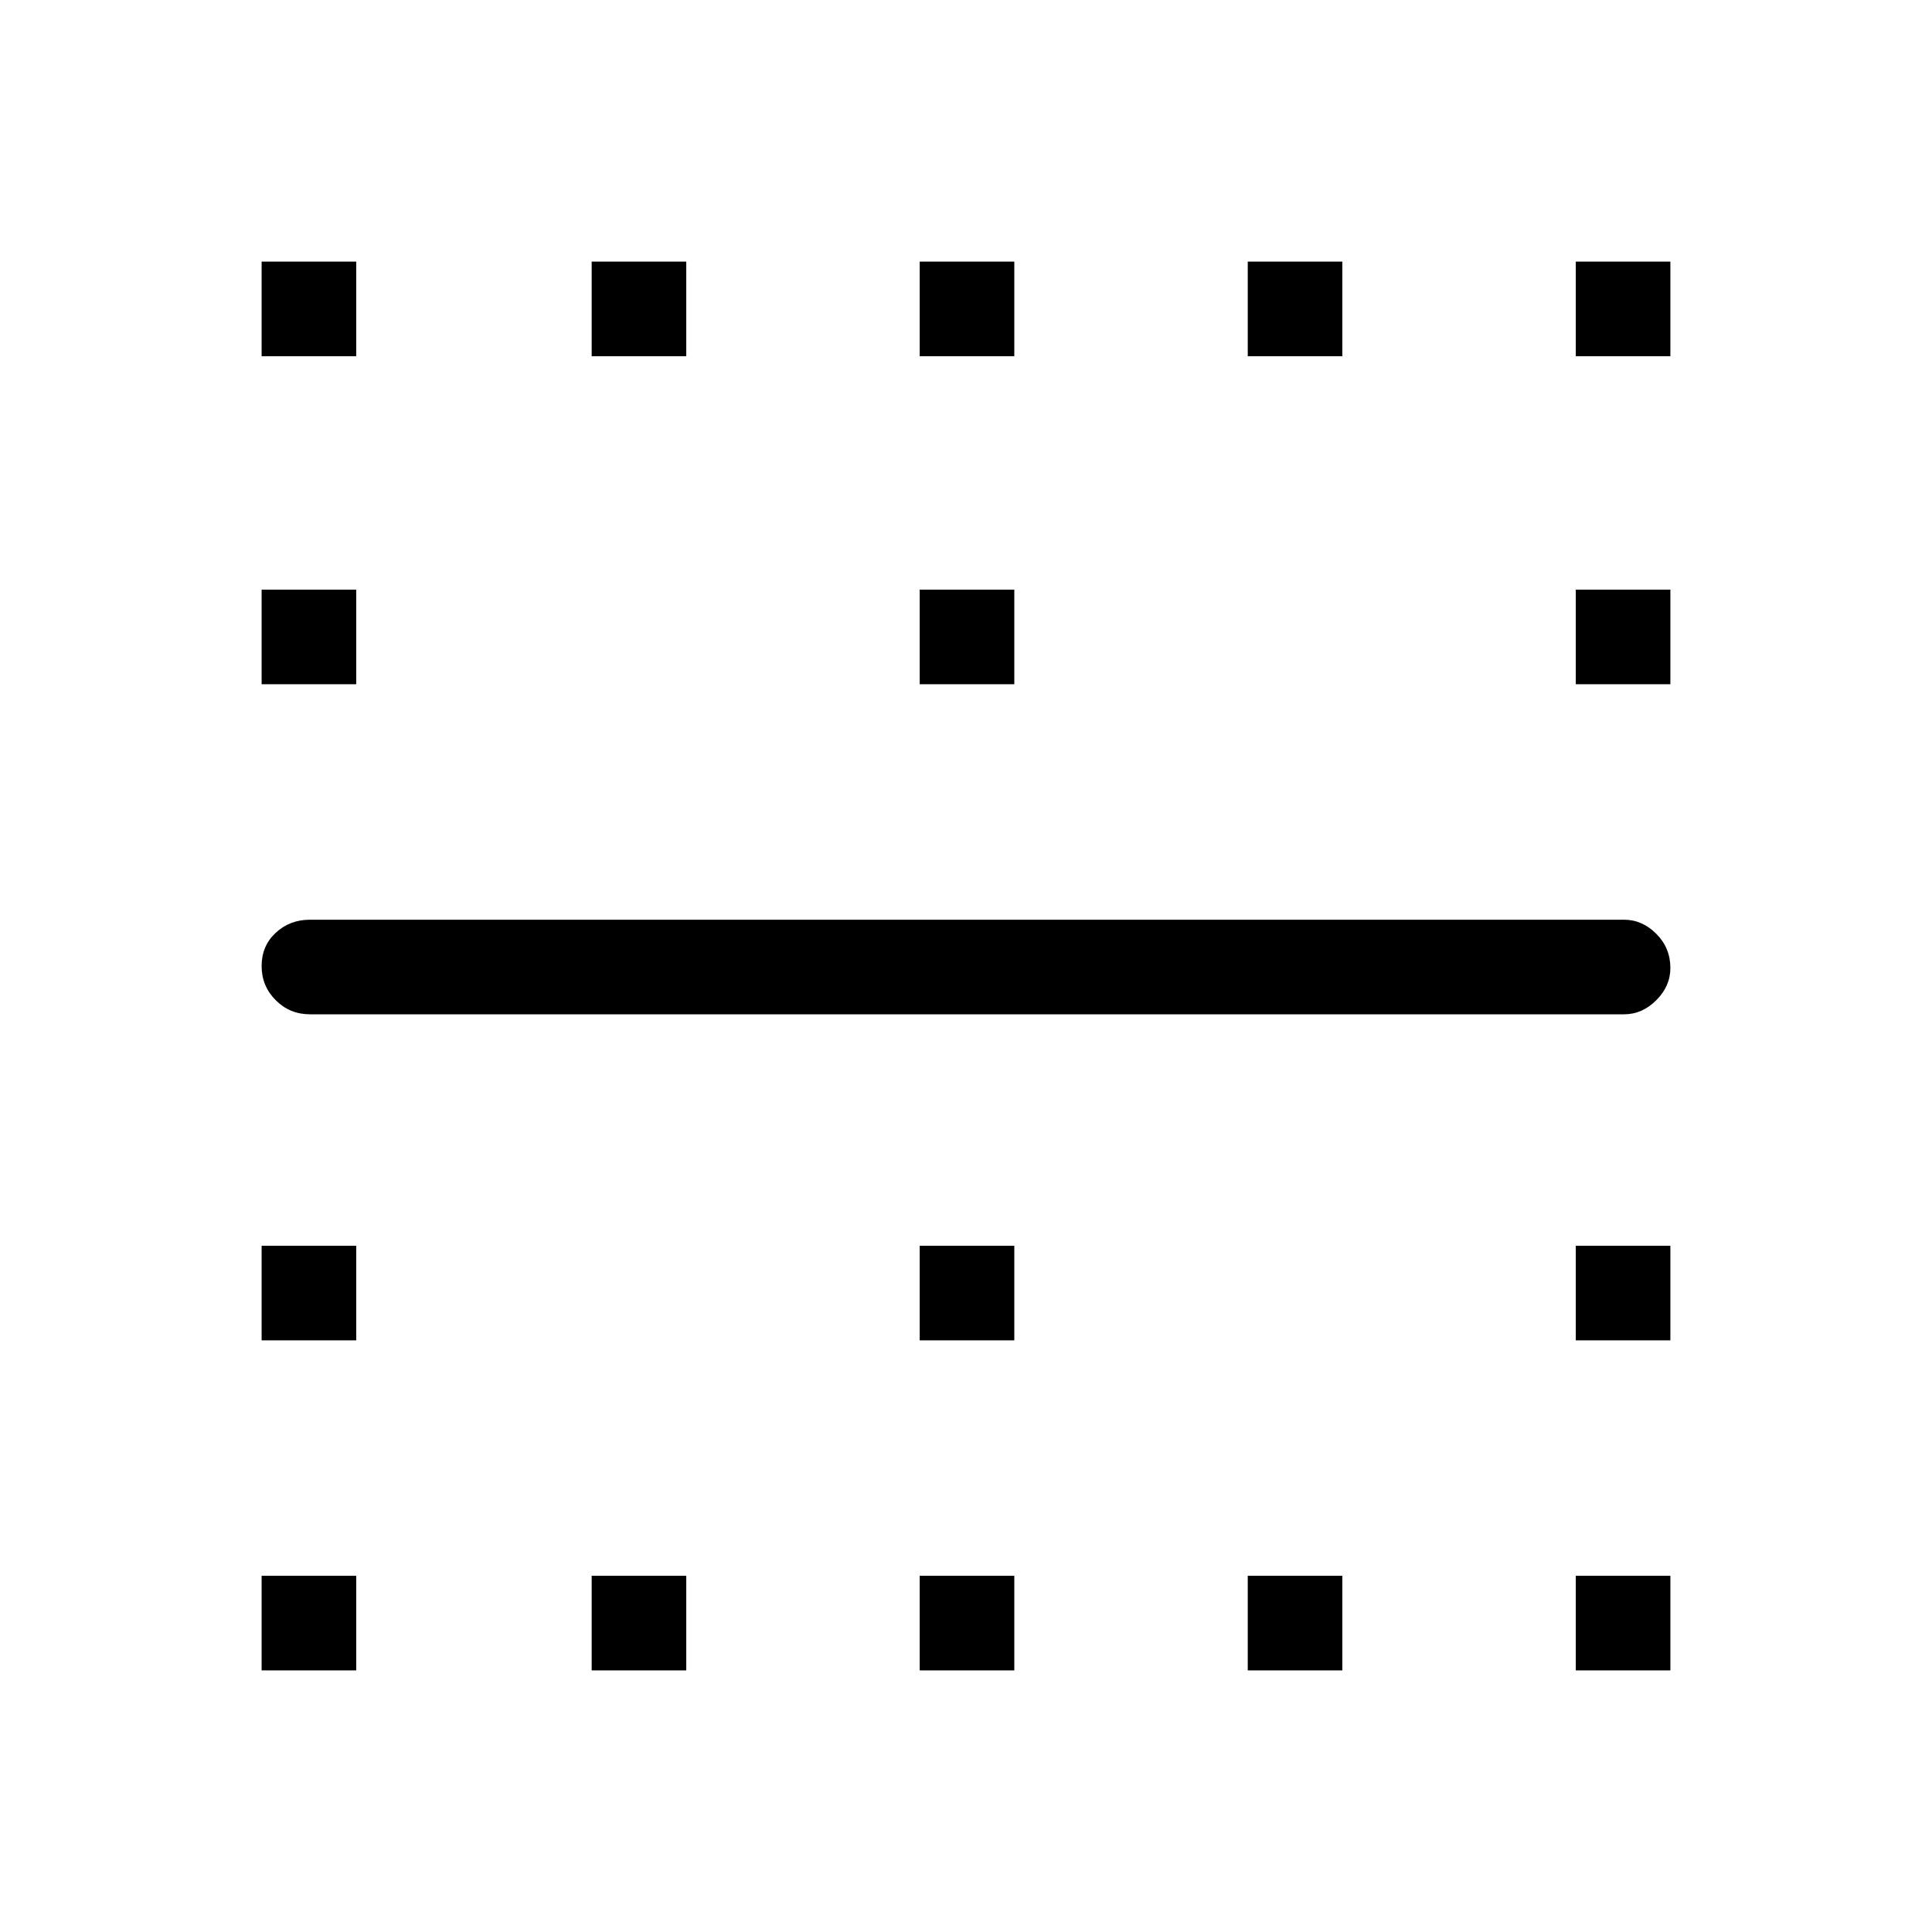 <svg xmlns="http://www.w3.org/2000/svg" height="48" width="48"><path d="M6.5 8.85V6.5h2.35v2.35Zm8.2 0V6.5h2.35v2.35Zm8.15 0V6.5h2.35v2.35Zm8.15 0V6.5h2.35v2.35Zm8.15 0V6.5h2.35v2.35ZM6.5 17v-2.35h2.35V17Zm16.35 0v-2.35h2.35V17Zm16.3 0v-2.35h2.35V17Zm1.2 8.2H7.7q-.5 0-.85-.35T6.5 24q0-.5.35-.825.35-.325.85-.325h32.65q.45 0 .8.35.35.35.35.85 0 .45-.35.8-.35.35-.8.35ZM6.5 33.3v-2.35h2.35v2.35Zm16.35 0v-2.35h2.35v2.35Zm16.3 0v-2.35h2.35v2.35ZM6.5 41.5v-2.35h2.35v2.35Zm8.2 0v-2.35h2.35v2.35Zm8.15 0v-2.35h2.35v2.35Zm8.15 0v-2.35h2.35v2.35Zm8.15 0v-2.35h2.35v2.35Z"/></svg>